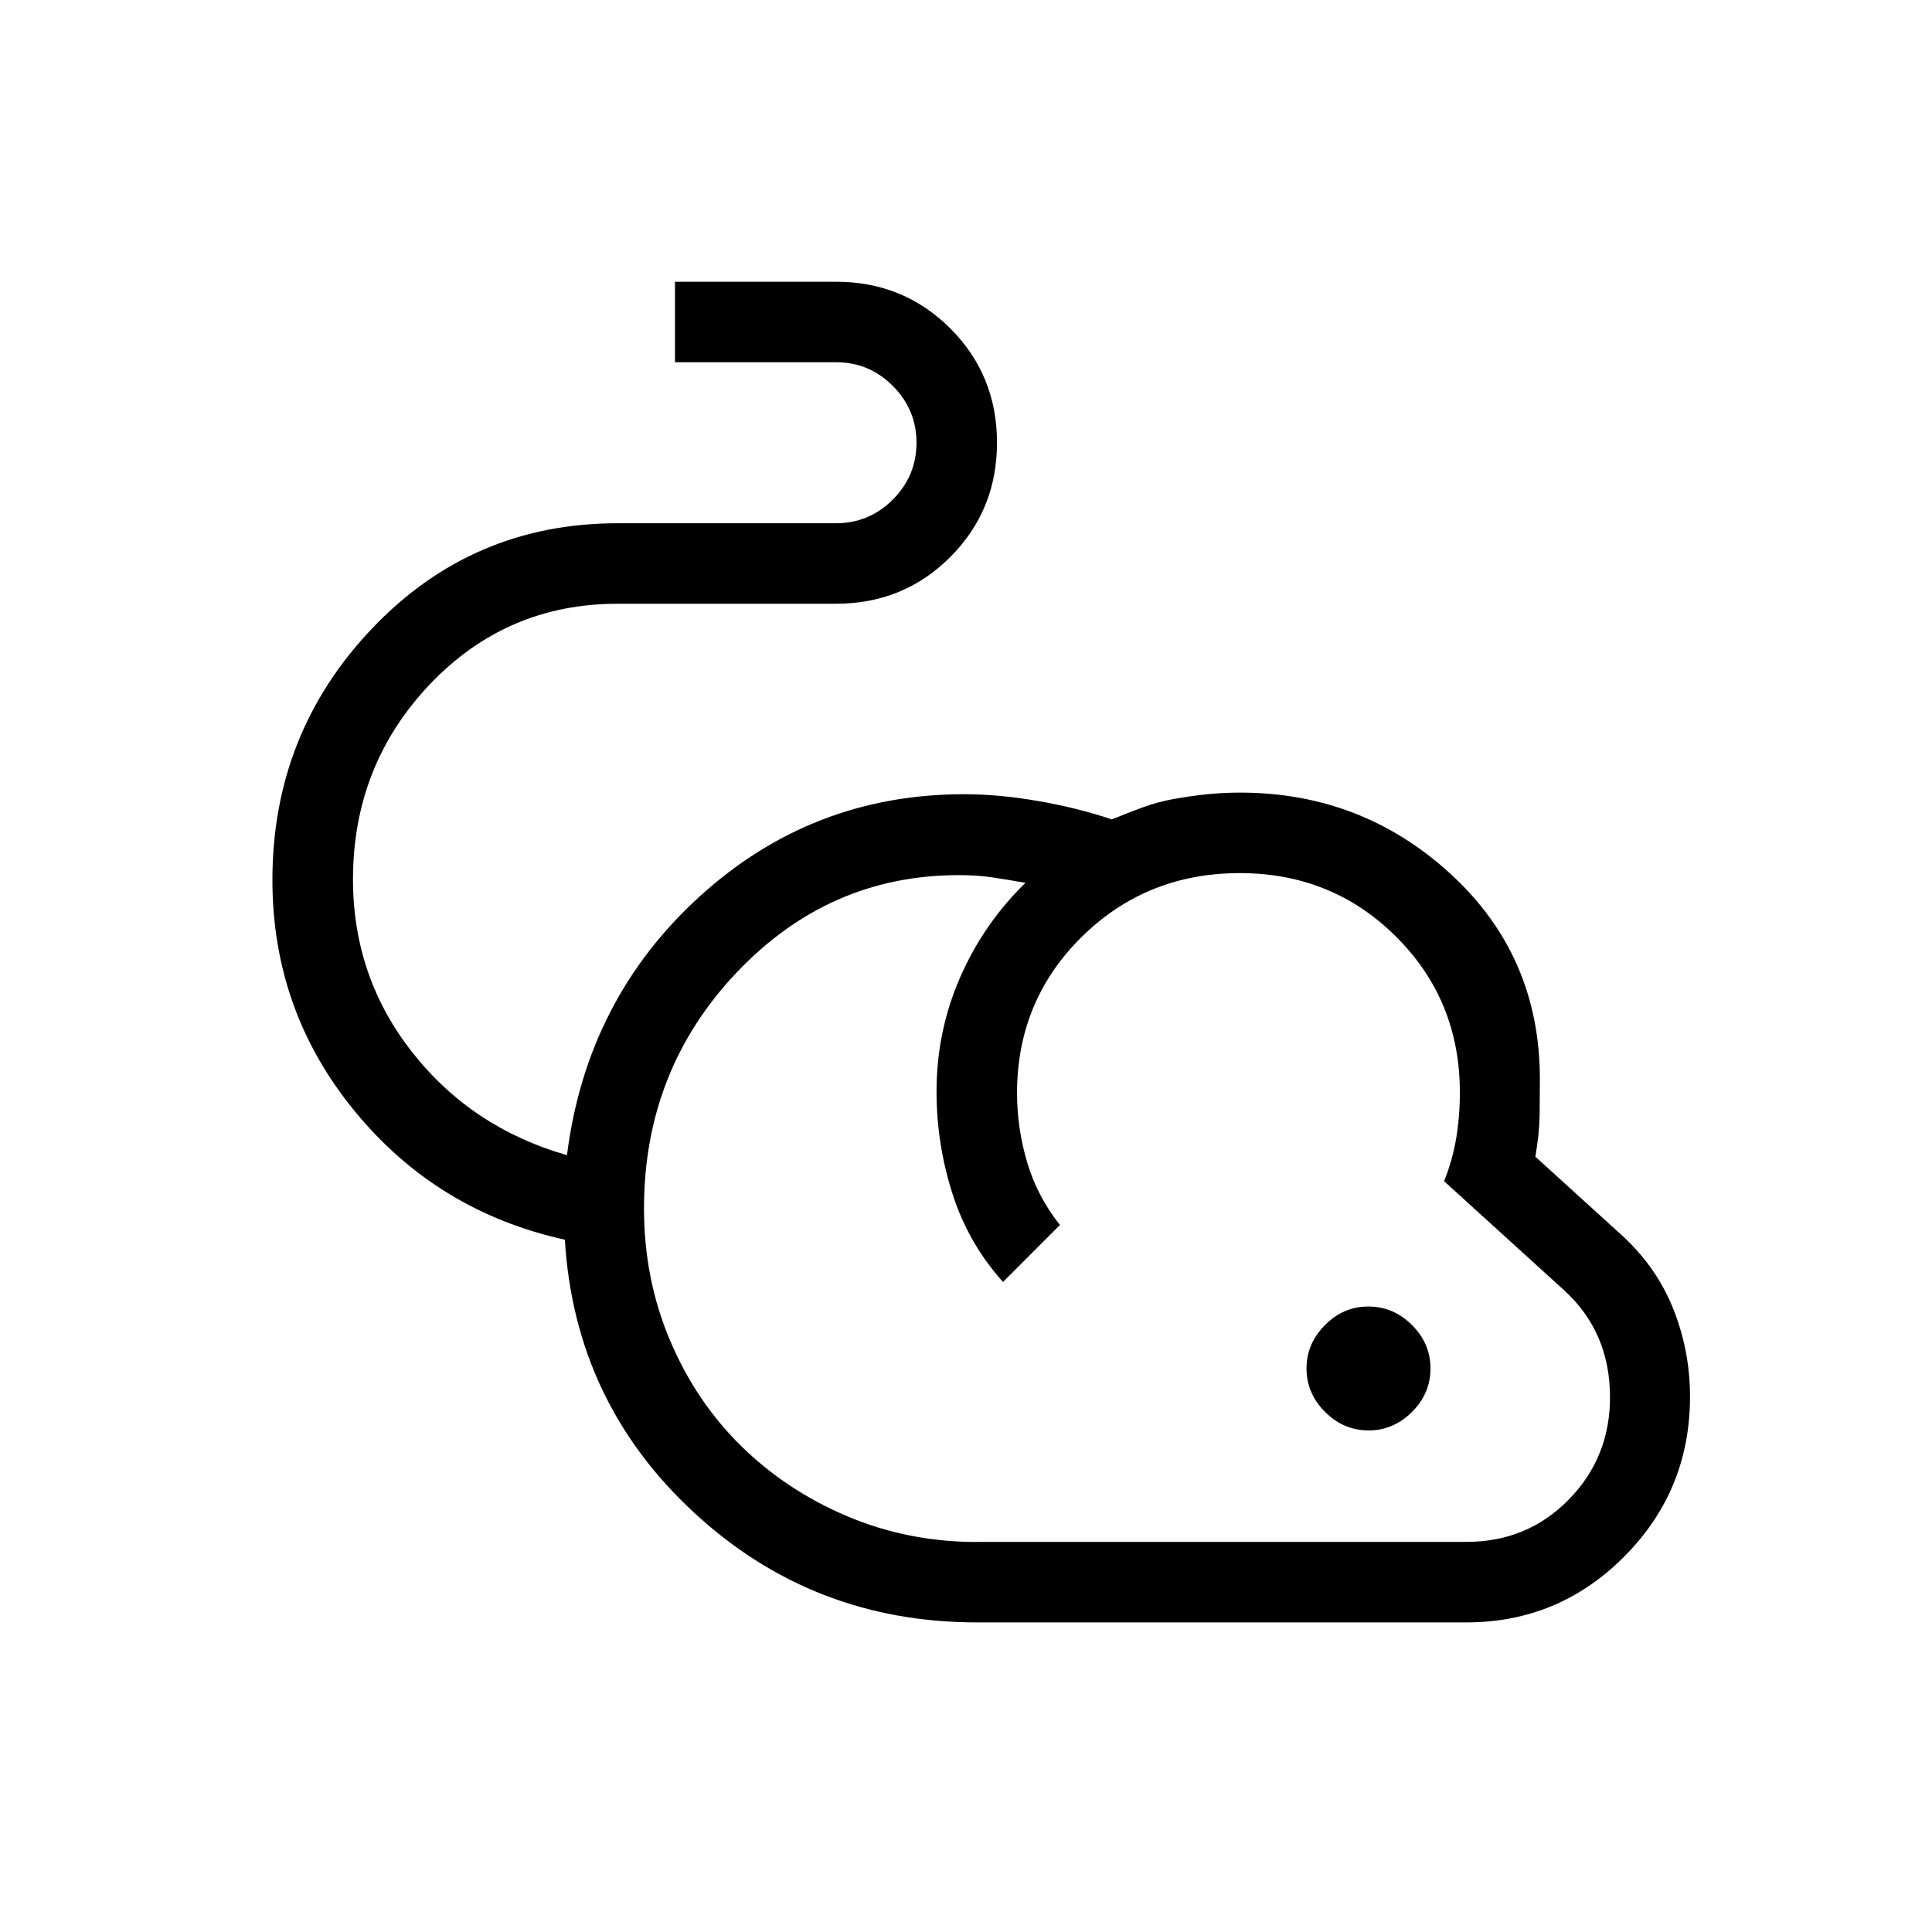 <svg xmlns="http://www.w3.org/2000/svg" width="1em" height="1em" viewBox="0 0 24 24"><path fill="currentColor" d="M12.135 20.154q-2.044 0-3.52-1.37q-1.477-1.37-1.598-3.384q-1.588-.35-2.61-1.596q-1.023-1.246-1.023-2.873q0-1.825 1.242-3.128T7.673 6.5h2.712q.411 0 .706-.294q.294-.295.294-.706t-.294-.706t-.706-.294h-2v-1h2q.84 0 1.42.58t.58 1.419t-.58 1.42t-1.42.581H7.673q-1.384 0-2.336 1.004t-.952 2.421q0 1.212.738 2.149t1.92 1.276q.245-1.933 1.643-3.209q1.397-1.275 3.29-1.275q.435 0 .923.085t.913.228q.18-.075.368-.144q.187-.07.387-.107t.412-.06q.213-.022.425-.022q1.519 0 2.622 1.016q1.103 1.015 1.103 2.544q0 .206-.003.438q-.003.233-.053.525l1.027.933q.457.401.676.933q.218.532.218 1.114q0 1.165-.815 1.985t-1.962.82zm0-1h6.082q.754 0 1.269-.524T20 17.356q0-.406-.144-.739t-.427-.59l-1.49-1.354q.103-.256.15-.53q.046-.276.046-.572q0-1.146-.792-1.935t-1.94-.79q-1.162 0-1.965.792t-.804 1.939q0 .442.127.866t.406.774l-.707.708q-.431-.479-.628-1.096q-.198-.617-.198-1.27q0-.745.291-1.413q.29-.667.813-1.179q-.211-.038-.404-.067q-.192-.029-.423-.029q-1.615 0-2.763 1.213T8 15.013q0 .87.32 1.63t.881 1.314t1.318.876t1.616.322M17 17.769q-.31 0-.54-.23T16.23 17t.23-.54t.54-.23t.54.23t.23.54t-.23.54t-.54.23m-3-3.27"/></svg>